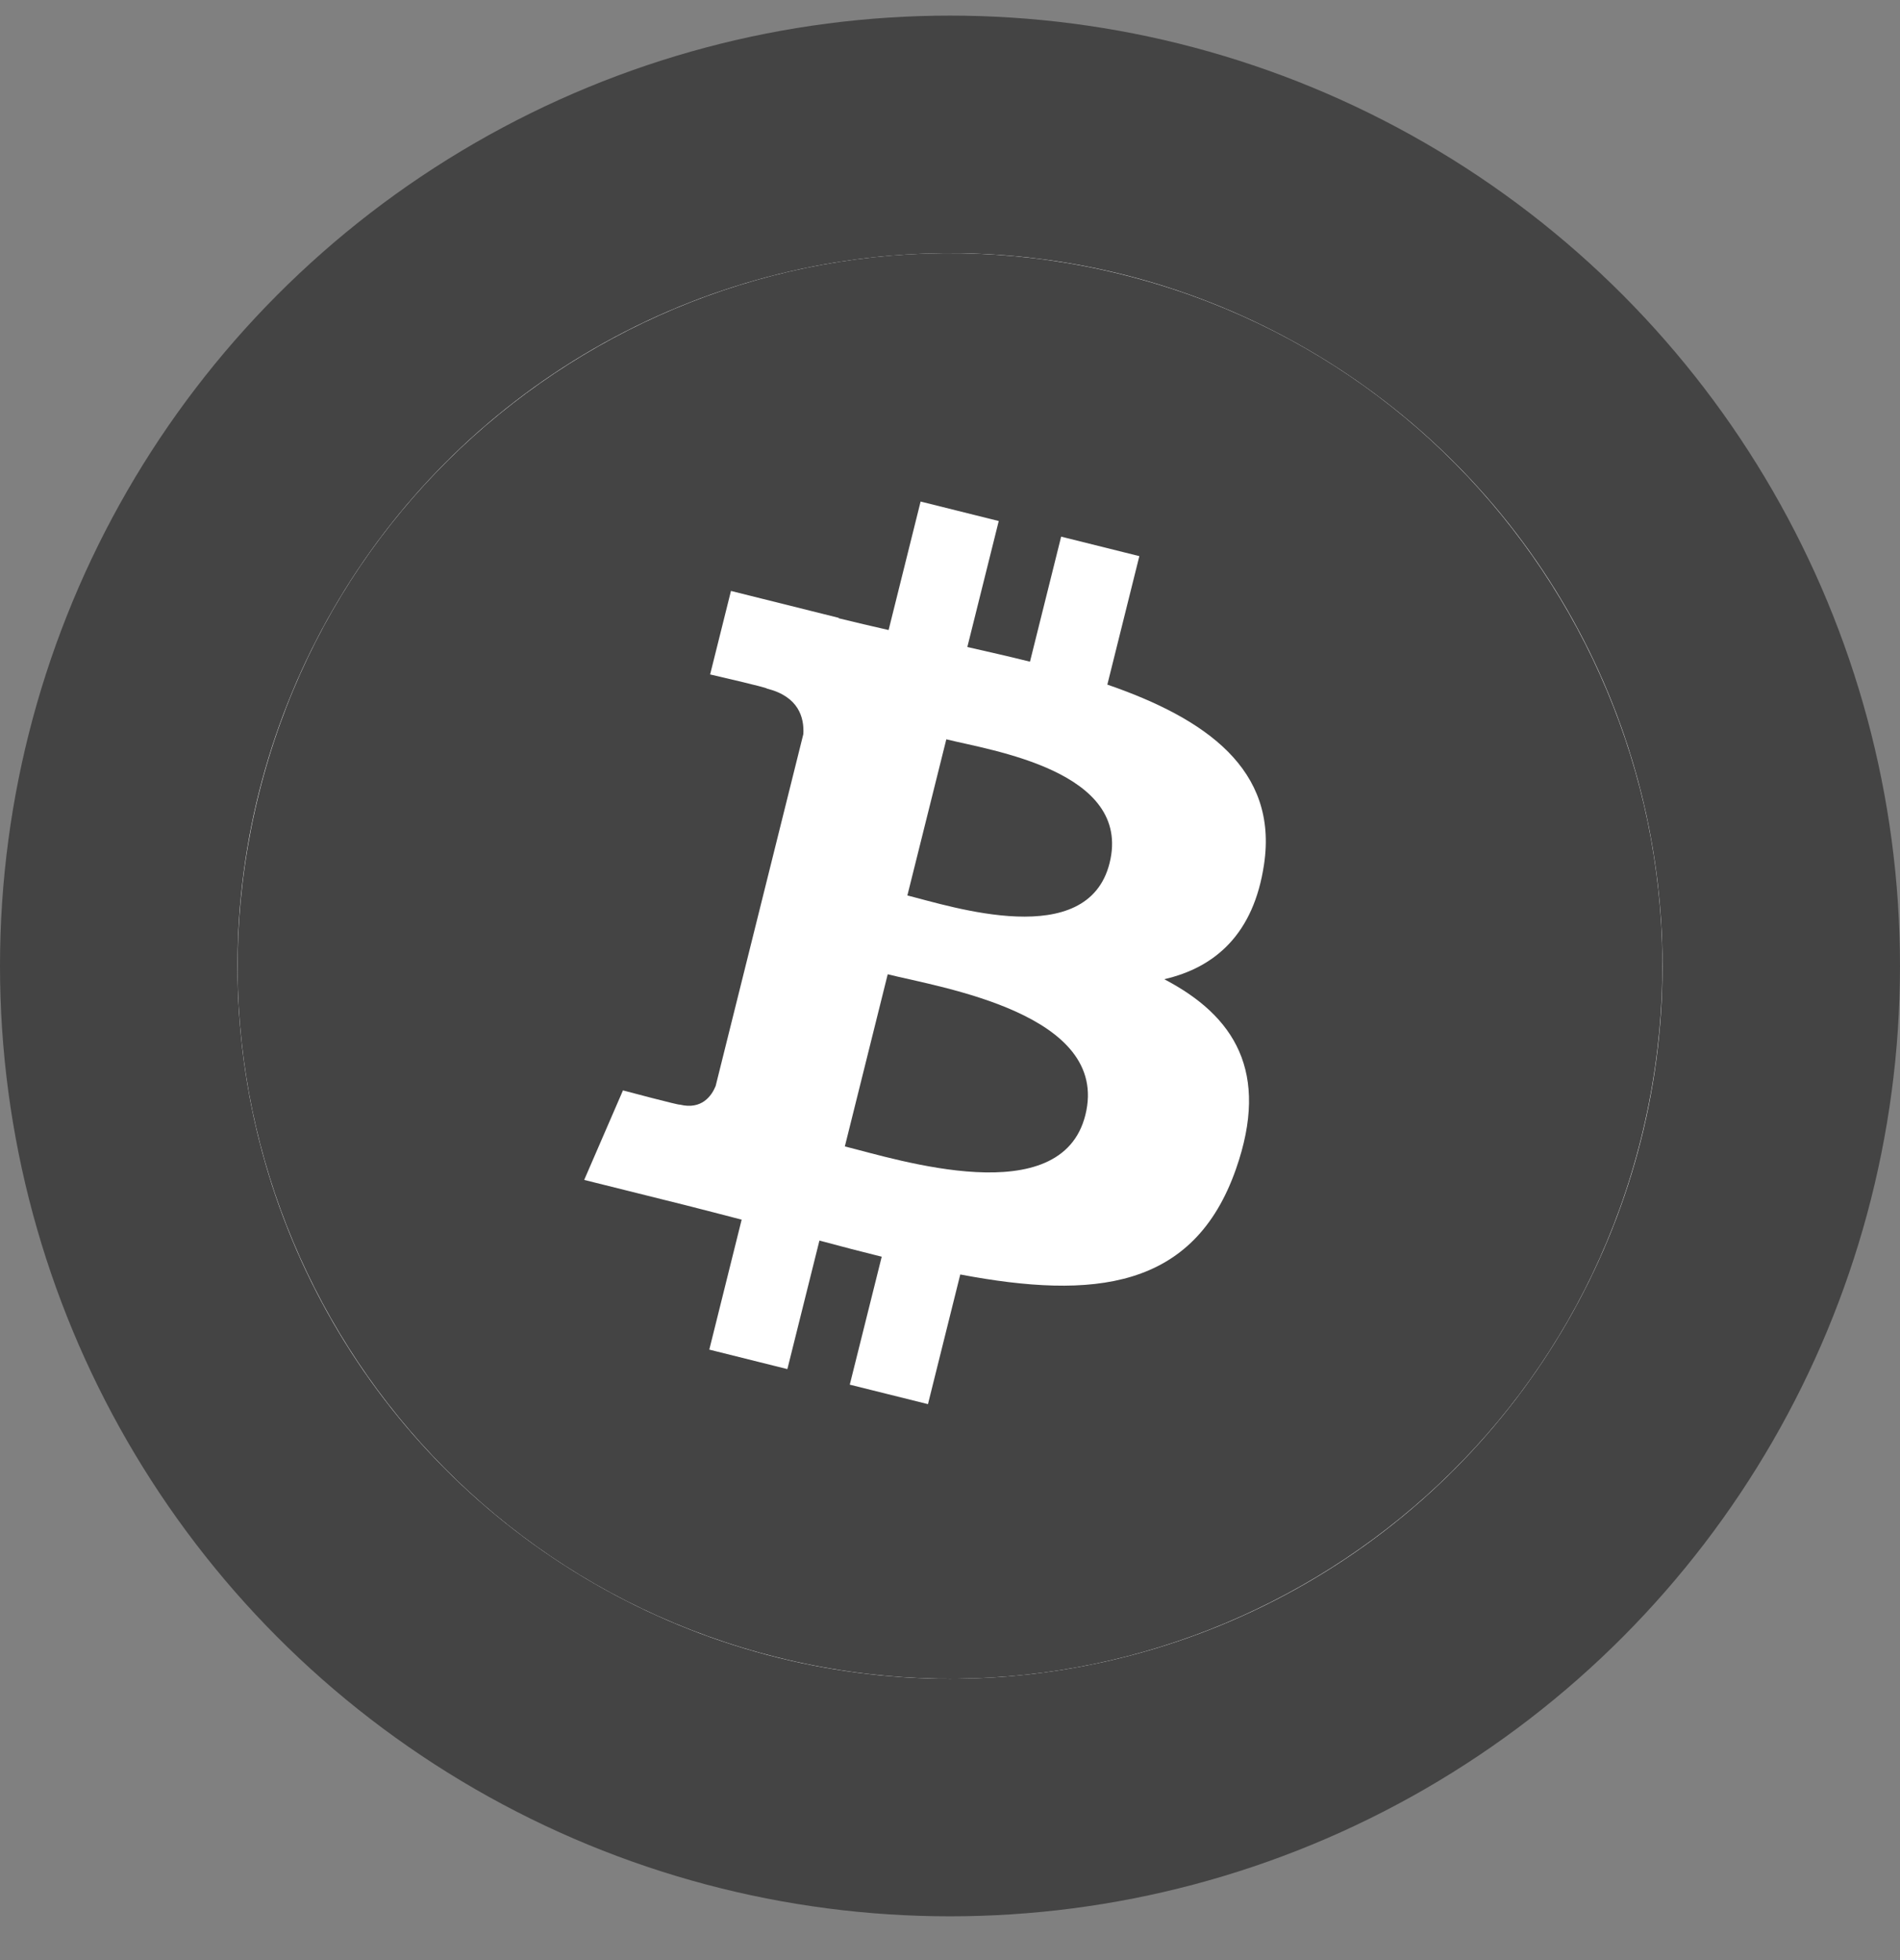 <svg width="32" height="33" viewBox="0 0 32 33" fill="none" xmlns="http://www.w3.org/2000/svg">
<rect x="0" y="0" width="32" height="33" fill="#808080" stroke="none"/>
<g clip-path="url(#clip0_71_749)">
<circle cx="16" cy="16.263" r="16" fill="#444444"/>
<circle cx="16" cy="16.263" r="12" fill="white"/>
<path d="M18.28 18.772C17.873 20.407 15.121 19.523 14.229 19.301L14.951 16.403C15.844 16.626 18.706 17.067 18.28 18.772Z" fill="#444444"/>
<path d="M18.688 14.53C18.317 16.017 16.025 15.261 15.282 15.076L15.938 12.447C16.681 12.633 19.074 12.978 18.688 14.53Z" fill="#444444"/>
<path d="M18.901 4.622C12.474 3.019 5.963 6.932 4.361 13.361C2.757 19.789 6.67 26.301 13.097 27.904C19.525 29.507 26.037 25.594 27.639 19.166C29.242 12.737 25.33 6.225 18.901 4.622ZM13.53 12.359C13.546 12.079 13.45 11.726 12.916 11.593C12.937 11.579 11.96 11.355 11.96 11.355L12.311 9.949L14.126 10.402L14.125 10.409C14.398 10.477 14.679 10.541 14.966 10.607L15.505 8.444L16.821 8.772L16.292 10.893C16.645 10.973 17.001 11.054 17.347 11.14L17.872 9.035L19.189 9.363L18.65 11.526C20.312 12.099 21.528 12.957 21.289 14.553C21.116 15.722 20.468 16.288 19.608 16.486C20.789 17.102 21.39 18.045 20.817 19.68C20.107 21.71 18.419 21.881 16.173 21.457L15.629 23.64L14.312 23.312L14.85 21.158C14.508 21.073 14.16 20.983 13.801 20.886L13.261 23.05L11.946 22.722L12.491 20.534C12.183 20.455 11.871 20.372 11.552 20.292L9.839 19.865L10.492 18.358C10.492 18.358 11.462 18.616 11.449 18.597C11.822 18.689 11.987 18.446 12.053 18.284L13.53 12.359Z" fill="#444444"/>
</g>
<defs>
<clipPath id="clip0_71_749">
<rect width="32" height="32" fill="white" transform="translate(0 0.263)"/>
</clipPath>
</defs>
</svg>
